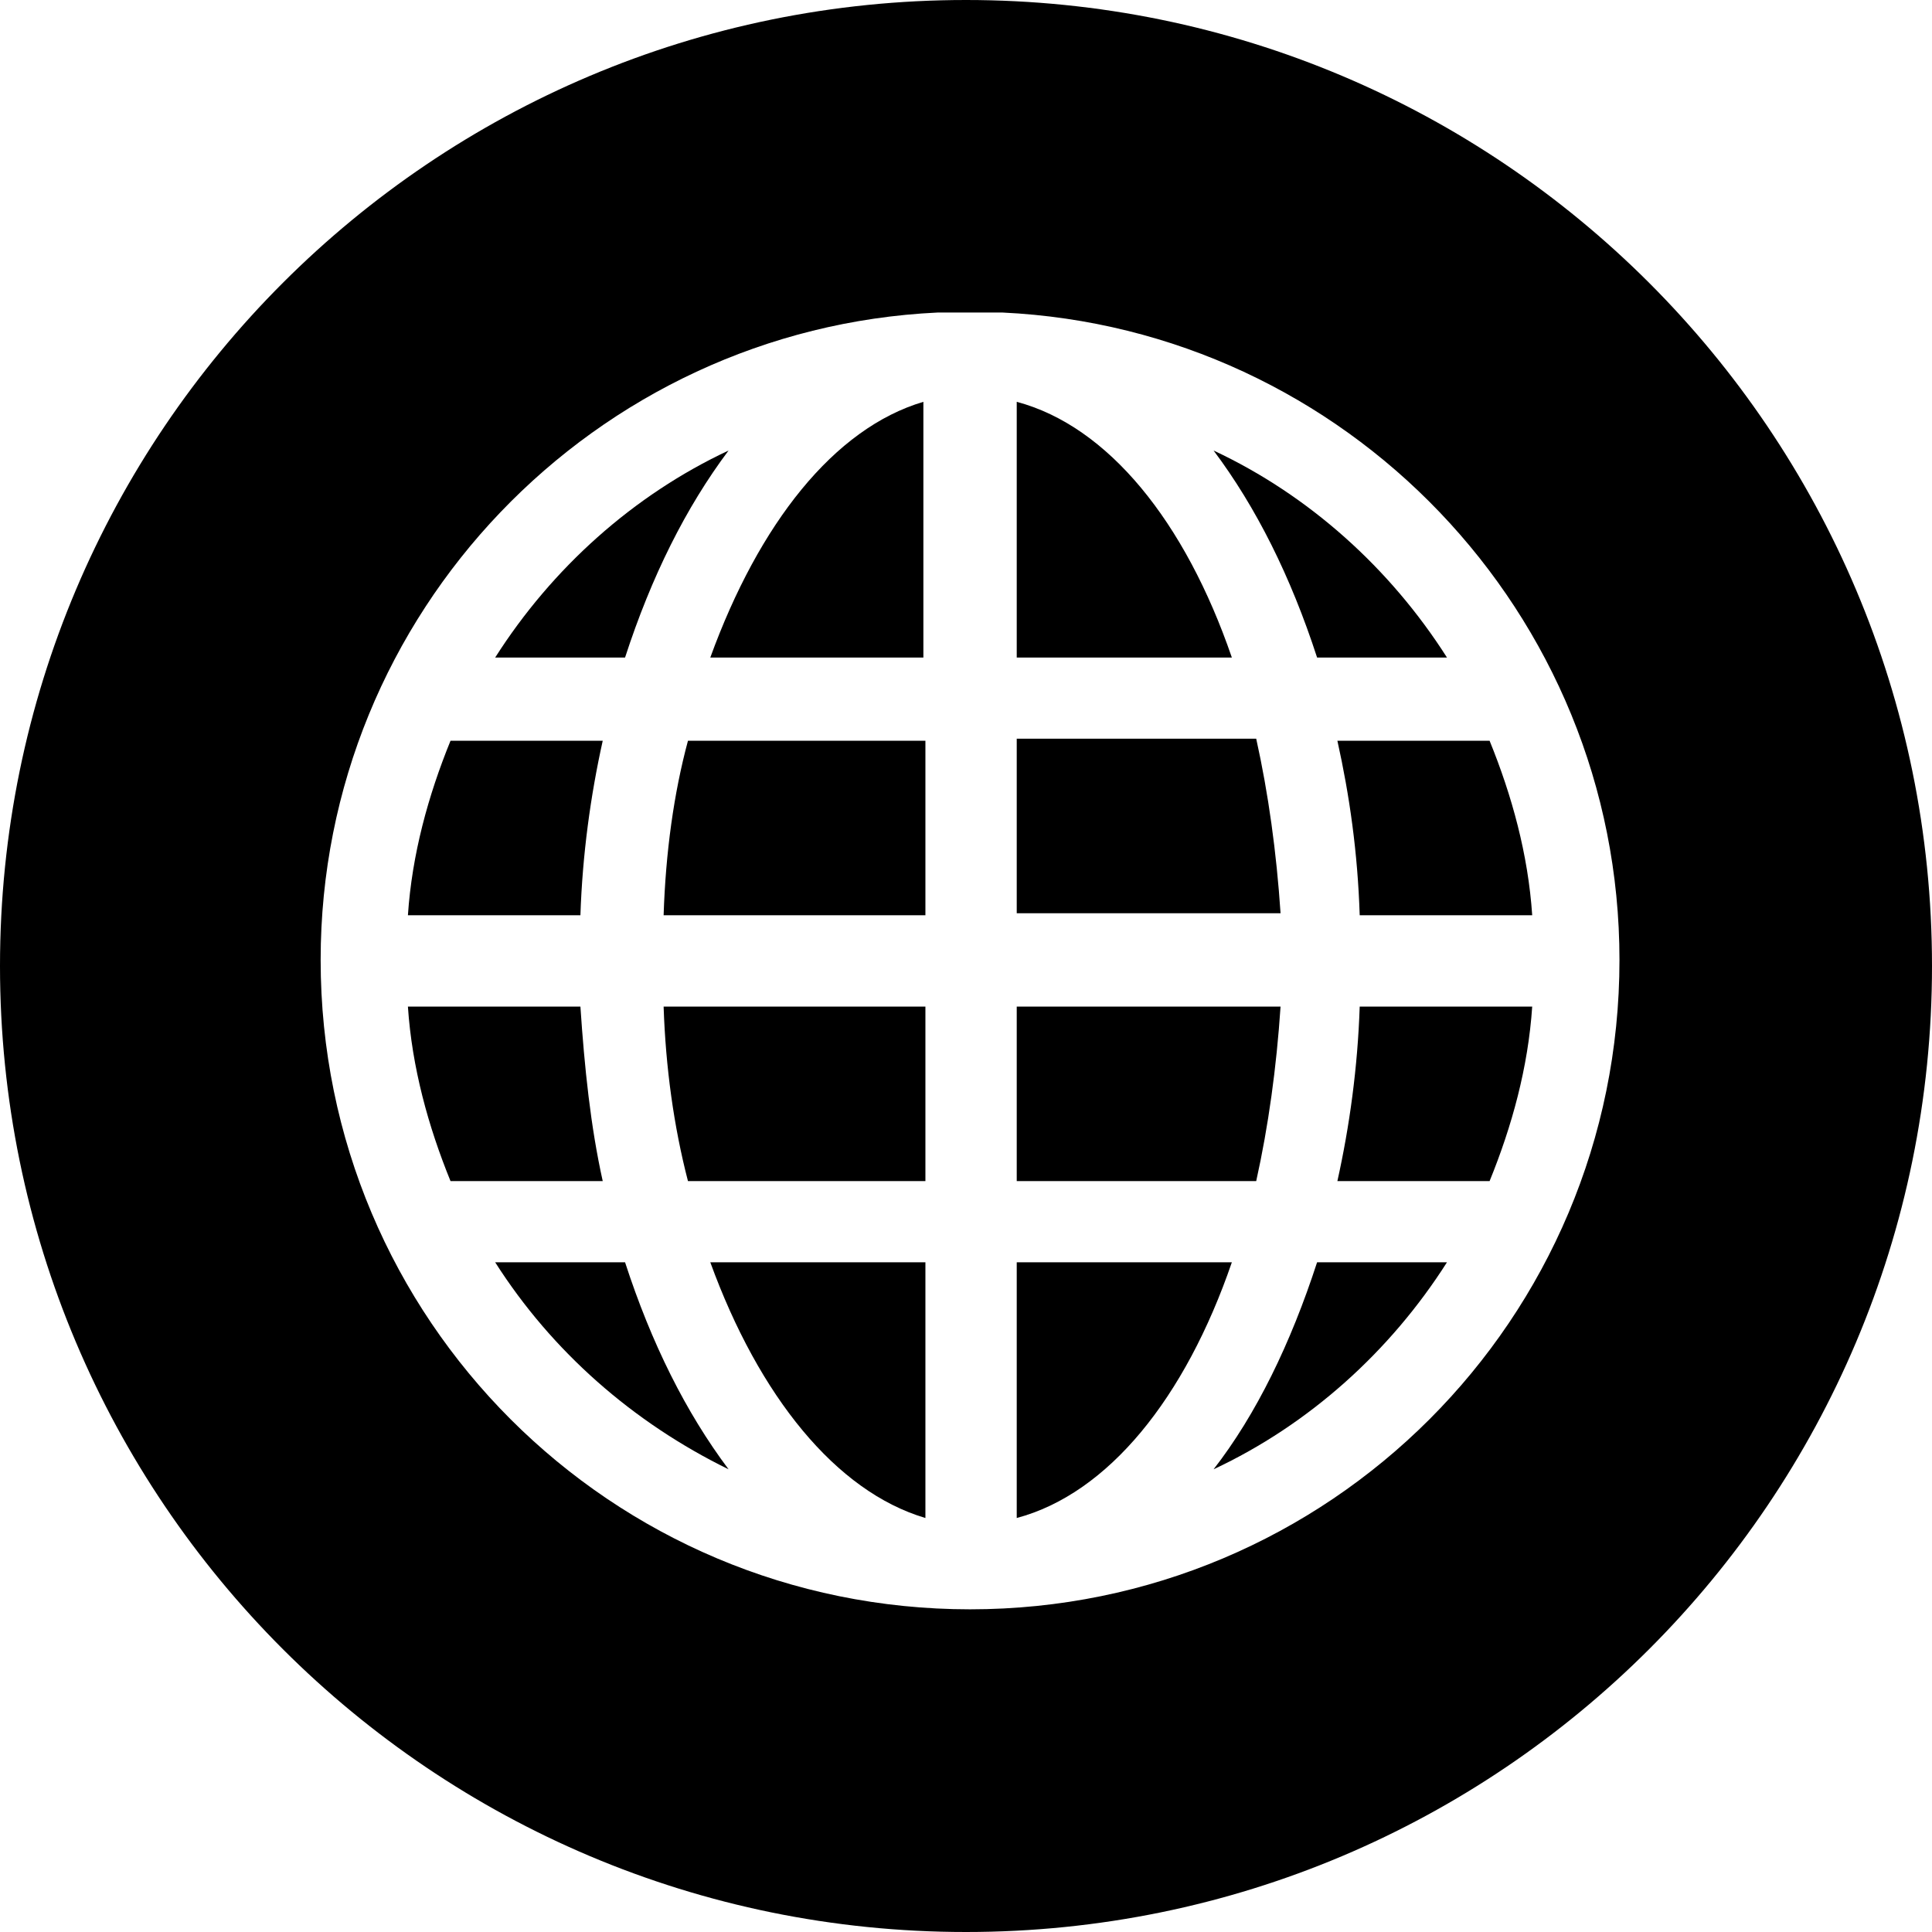 <?xml version="1.0" encoding="utf-8"?>
<!-- Generator: Adobe Illustrator 15.0.0, SVG Export Plug-In . SVG Version: 6.00 Build 0)  -->
<!DOCTYPE svg PUBLIC "-//W3C//DTD SVG 1.1//EN" "http://www.w3.org/Graphics/SVG/1.1/DTD/svg11.dtd">
<svg version="1.1" id="Layer_1" xmlns="http://www.w3.org/2000/svg" xmlns:xlink="http://www.w3.org/1999/xlink" x="0px" y="0px"
	 width="1080px" height="1080px" viewBox="0 0 1080 1080" enable-background="new 0 0 1080 1080" xml:space="preserve">
<path d="M384.58,660.252h132.73v-97.562H370.967C372.101,596.723,376.638,629.621,384.58,660.252z"/>
<path d="M370.967,511.638h146.344v-97.562H384.58C376.638,443.571,372.101,476.471,370.967,511.638z"/>
<path d="M517.311,848.572V705.63H397.06C424.286,780.504,467.395,833.823,517.311,848.572z"/>
<path d="M276.807,705.63c31.765,49.916,77.144,89.622,130.463,115.714c-23.825-31.764-43.109-70.336-57.858-115.714H276.807z"/>
<path d="M324.454,511.638c1.134-34.033,5.672-66.932,12.479-97.562h-85.084c-12.479,30.63-21.555,63.529-23.823,97.562l0,0H324.454z
	"/>
<path d="M324.454,562.689h-96.429l0,0c2.269,34.033,11.345,66.932,23.824,97.562h85.084
	C330.126,629.621,326.723,596.723,324.454,562.689z"/>
<path d="M407.27,251.849c-53.319,24.958-98.698,65.798-130.463,115.714h72.605C364.16,322.185,383.445,283.613,407.27,251.849z"/>
<path d="M397.06,367.563h119.117V224.622C466.261,239.37,424.286,292.689,397.06,367.563z"/>
<path d="M747.605,660.252h85.084c12.479-30.631,21.554-63.529,23.823-97.562h-96.429
	C758.95,596.723,754.412,629.621,747.605,660.252z"/>
<path d="M760.084,511.638h96.429c-2.27-34.033-11.345-66.932-23.823-97.562h-85.084C754.412,444.706,758.95,476.471,760.084,511.638
	z"/>
<path d="M678.403,251.849c23.823,31.765,43.109,70.336,57.857,115.714h72.605C777.101,317.647,731.723,276.807,678.403,251.849z"/>
<path d="M568.361,224.622v142.941h120.252C662.521,291.555,619.412,238.235,568.361,224.622z"/>
<path d="M540,0C241.639,0,0,241.639,0,540s241.639,540,540,540s540-241.639,540-540S838.361,0,540,0z M542.27,899.621
	c-200.799,0-363.026-162.227-363.026-363.024c0-193.992,153.151-352.815,344.874-361.891c5.673,0,12.479,0,18.152,0
	c5.671,0,12.479,0,18.15,0c191.723,9.076,344.874,167.899,344.874,361.891C905.294,737.395,743.067,899.621,542.27,899.621z"/>
<path d="M702.227,412.941H568.361v97.562H715.84C713.572,476.471,709.033,443.571,702.227,412.941z"/>
<path d="M715.84,562.689H568.361v97.562h133.865C709.033,629.621,713.572,596.723,715.84,562.689z"/>
<path d="M678.403,821.344c53.319-24.957,98.697-65.798,130.463-115.714h-72.605C721.513,751.008,702.227,790.714,678.403,821.344z"
	/>
<path d="M568.361,705.63v142.942c51.051-13.613,94.159-66.934,120.252-142.942H568.361z"/>
</svg>
